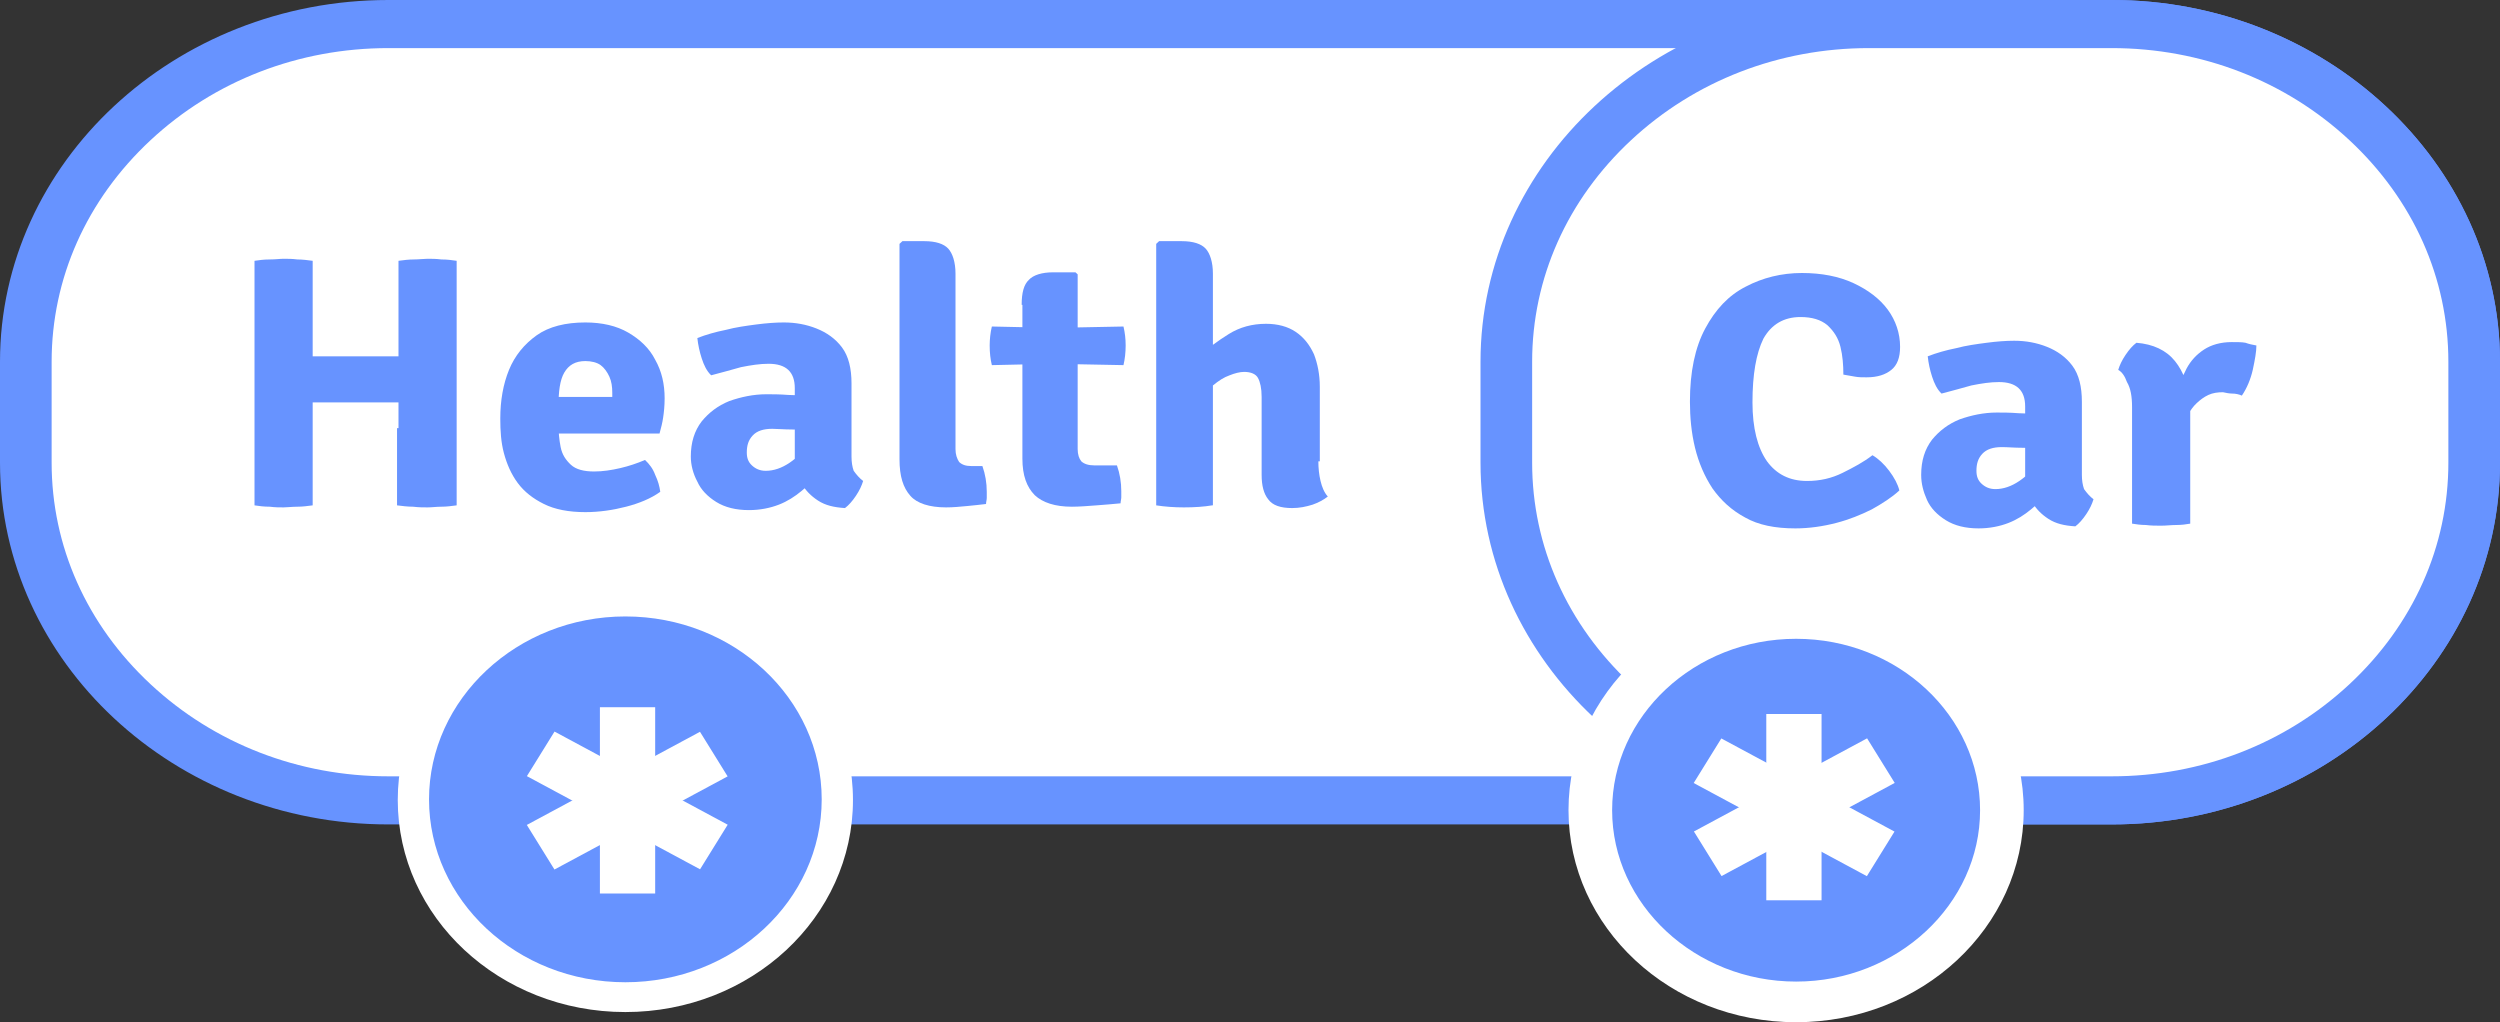 <svg width="225" height="92" viewBox="0 0 225 92" fill="none" xmlns="http://www.w3.org/2000/svg">
<rect x="0" y="0" width="225" height="92" fill="#333333" stroke="none"/>
<g clip-path="url(#clip0)">
<path d="M34.948 72.003C16.95 72.003 2.356 58.407 2.356 41.641V32.557C2.356 15.791 16.95 2.195 34.948 2.195H190.052C208.05 2.195 222.644 15.791 222.644 32.557V41.641C222.644 58.407 208.05 72.003 190.052 72.003H34.948Z" fill="white"/>
<path d="M190.052 4.329C198.102 4.329 205.694 7.255 211.453 12.62C217.212 17.985 220.353 25.058 220.353 32.557V41.641C220.353 49.14 217.212 56.212 211.453 61.577C205.694 66.942 198.102 69.869 190.052 69.869H34.948C26.898 69.869 19.306 66.942 13.547 61.577C7.788 56.212 4.647 49.14 4.647 41.641V32.557C4.647 25.058 7.788 17.985 13.547 12.62C19.306 7.255 26.898 4.329 34.948 4.329H190.052ZM190.052 0H34.948C15.707 0 0 14.632 0 32.557V41.641C0 59.565 15.707 74.198 34.948 74.198H190.052C209.293 74.198 225 59.565 225 41.641V32.557C225 14.632 209.228 0 190.052 0Z" fill="#6793FF"/>
<path d="M168.128 72.003C150.131 72.003 135.537 58.407 135.537 41.641V32.557C135.537 15.791 150.131 2.195 168.128 2.195H189.987C207.984 2.195 222.579 15.791 222.579 32.557V41.641C222.579 58.407 207.984 72.003 189.987 72.003H168.128Z" fill="white"/>
<path d="M190.052 4.329C198.102 4.329 205.694 7.255 211.453 12.62C217.212 17.985 220.353 25.058 220.353 32.557V41.641C220.353 49.14 217.212 56.212 211.453 61.577C205.694 66.942 198.102 69.869 190.052 69.869H168.194C160.144 69.869 152.552 66.942 146.793 61.577C141.034 56.212 137.893 49.14 137.893 41.641V32.557C137.893 25.058 141.034 17.985 146.793 12.62C152.552 7.255 160.144 4.329 168.194 4.329H190.052ZM190.052 0H168.194C148.953 0 133.246 14.632 133.246 32.557V41.641C133.246 59.565 148.953 74.198 168.194 74.198H190.052C209.293 74.198 225 59.565 225 41.641V32.557C225 14.632 209.228 0 190.052 0Z" fill="#6793FF"/>
<path d="M28.141 45.482C27.683 45.543 27.225 45.604 26.767 45.604C26.309 45.604 25.851 45.665 25.523 45.665C25.196 45.665 24.738 45.665 24.28 45.604C23.756 45.604 23.298 45.543 22.906 45.482V23.473C23.298 23.412 23.756 23.351 24.28 23.351C24.803 23.351 25.196 23.29 25.523 23.29C25.851 23.29 26.309 23.29 26.767 23.351C27.225 23.351 27.683 23.412 28.141 23.473V29.752C28.141 30.179 28.141 30.606 28.141 30.972C28.141 31.337 28.141 31.703 28.141 32.13V36.215C28.141 36.642 28.141 37.007 28.141 37.373C28.141 37.739 28.141 38.105 28.141 38.593V45.482ZM29.908 36.215C29.777 36.215 29.581 36.215 29.319 36.215C29.123 36.215 28.861 36.215 28.665 36.215C28.468 36.215 28.272 36.215 28.076 36.215C27.552 36.215 27.029 36.215 26.505 36.215C25.982 36.215 25.458 36.215 24.934 36.215V32.069C25.458 32.069 25.982 32.069 26.505 32.069C27.029 32.069 27.552 32.069 28.076 32.069C28.207 32.069 28.403 32.069 28.665 32.069C28.861 32.069 29.123 32.069 29.319 32.069C29.516 32.069 29.712 32.069 29.908 32.069H34.162C34.293 32.069 34.489 32.069 34.686 32.069C34.882 32.069 35.144 32.069 35.34 32.069C35.536 32.069 35.733 32.069 35.864 32.069C36.387 32.069 36.911 32.069 37.434 32.069C37.958 32.069 38.481 32.069 39.005 32.069V36.215C38.481 36.215 37.958 36.215 37.434 36.215C36.911 36.215 36.387 36.215 35.864 36.215C35.733 36.215 35.536 36.215 35.34 36.215C35.144 36.215 34.882 36.215 34.686 36.215C34.489 36.215 34.293 36.215 34.162 36.215H29.908ZM35.864 38.532C35.864 38.105 35.864 37.678 35.864 37.312C35.864 36.946 35.864 36.581 35.864 36.154V32.069C35.864 31.642 35.864 31.215 35.864 30.911C35.864 30.545 35.864 30.179 35.864 29.691V23.473C36.322 23.412 36.78 23.351 37.238 23.351C37.696 23.351 38.154 23.29 38.481 23.29C38.809 23.29 39.267 23.29 39.725 23.351C40.249 23.351 40.707 23.412 41.099 23.473V45.482C40.641 45.543 40.183 45.604 39.725 45.604C39.267 45.604 38.874 45.665 38.481 45.665C38.089 45.665 37.696 45.665 37.173 45.604C36.715 45.604 36.191 45.543 35.733 45.482V38.532H35.864Z" fill="#6793FF"/>
<path d="M48.298 39.019V35.727H55.105V35.361C55.105 34.812 55.039 34.325 54.843 33.898C54.646 33.471 54.385 33.105 54.057 32.862C53.73 32.618 53.207 32.496 52.683 32.496C51.767 32.496 51.178 32.862 50.785 33.532C50.392 34.203 50.262 35.239 50.262 36.642V38.105C50.262 38.897 50.327 39.568 50.458 40.239C50.589 40.909 50.916 41.397 51.374 41.824C51.832 42.251 52.552 42.434 53.468 42.434C54.254 42.434 55.039 42.312 55.824 42.129C56.61 41.946 57.33 41.702 58.05 41.397C58.442 41.763 58.769 42.19 58.966 42.738C59.228 43.287 59.358 43.775 59.424 44.263C58.573 44.872 57.526 45.299 56.348 45.604C55.17 45.909 53.926 46.092 52.683 46.092C51.178 46.092 49.934 45.848 48.953 45.36C47.971 44.872 47.186 44.263 46.597 43.47C46.008 42.677 45.615 41.763 45.353 40.787C45.091 39.812 45.026 38.775 45.026 37.678C45.026 36.032 45.288 34.569 45.811 33.288C46.335 32.008 47.186 30.972 48.298 30.179C49.411 29.386 50.916 29.021 52.683 29.021C54.188 29.021 55.497 29.325 56.544 29.935C57.591 30.545 58.442 31.337 58.966 32.374C59.555 33.41 59.817 34.569 59.817 35.849C59.817 36.52 59.751 37.129 59.686 37.556C59.62 38.044 59.489 38.532 59.358 39.019H48.298Z" fill="#6793FF"/>
<path d="M62.173 41.092C62.173 39.812 62.5 38.775 63.154 37.922C63.809 37.129 64.594 36.52 65.641 36.093C66.688 35.727 67.801 35.483 68.979 35.483C69.503 35.483 70.157 35.483 70.942 35.544C71.728 35.544 72.448 35.666 73.102 35.788V38.836C72.579 38.714 71.99 38.654 71.27 38.654C70.55 38.654 69.961 38.593 69.503 38.593C68.717 38.593 68.128 38.775 67.736 39.202C67.343 39.629 67.212 40.117 67.212 40.726C67.212 41.214 67.343 41.58 67.67 41.885C67.997 42.19 68.39 42.373 68.914 42.373C69.633 42.373 70.353 42.129 71.073 41.641C71.793 41.153 72.448 40.483 72.971 39.629L73.691 42.738C73.233 43.226 72.709 43.714 72.12 44.202C71.531 44.689 70.877 45.116 70.092 45.421C69.306 45.726 68.39 45.909 67.408 45.909C66.23 45.909 65.249 45.665 64.463 45.177C63.678 44.689 63.089 44.08 62.762 43.348C62.369 42.616 62.173 41.824 62.173 41.092ZM77.683 43.287C77.552 43.714 77.356 44.141 77.029 44.628C76.701 45.116 76.374 45.482 76.047 45.726C75.065 45.665 74.28 45.482 73.626 45.055C72.971 44.628 72.513 44.141 72.186 43.592C71.859 42.982 71.662 42.434 71.531 41.885V34.934C71.531 34.203 71.335 33.654 70.942 33.288C70.55 32.922 69.961 32.74 69.175 32.74C68.39 32.74 67.605 32.862 66.688 33.044C65.838 33.288 64.921 33.532 64.005 33.776C63.612 33.41 63.351 32.862 63.154 32.252C62.958 31.642 62.827 31.032 62.762 30.423C63.547 30.118 64.398 29.874 65.314 29.691C66.23 29.447 67.147 29.325 68.063 29.203C68.979 29.082 69.83 29.021 70.55 29.021C71.597 29.021 72.579 29.203 73.495 29.569C74.411 29.935 75.196 30.484 75.785 31.276C76.374 32.069 76.636 33.166 76.636 34.508V41.092C76.636 41.58 76.701 42.007 76.832 42.373C77.094 42.738 77.356 43.043 77.683 43.287Z" fill="#6793FF"/>
<path d="M88.416 41.946C88.678 42.677 88.809 43.47 88.809 44.263C88.809 44.445 88.809 44.628 88.809 44.811C88.809 44.994 88.743 45.177 88.743 45.36C88.22 45.421 87.696 45.482 87.042 45.543C86.387 45.604 85.798 45.665 85.144 45.665C83.639 45.665 82.526 45.299 81.937 44.628C81.283 43.897 80.955 42.86 80.955 41.336V21.948L81.217 21.704H83.181C84.228 21.704 84.948 21.948 85.34 22.375C85.733 22.802 85.995 23.595 85.995 24.631V40.422C85.995 40.909 86.126 41.275 86.322 41.58C86.584 41.824 86.911 41.946 87.434 41.946H88.416Z" fill="#6793FF"/>
<path d="M101.113 29.386C101.243 29.935 101.309 30.484 101.309 31.093C101.309 31.703 101.243 32.313 101.113 32.862L94.764 32.74L89.267 32.862C89.136 32.313 89.071 31.764 89.071 31.093C89.071 30.545 89.136 29.935 89.267 29.386L94.895 29.508L101.113 29.386ZM91.95 27.436C91.95 26.338 92.147 25.606 92.605 25.18C92.997 24.753 93.783 24.509 94.764 24.509H96.793L96.99 24.692V40.422C96.99 40.909 97.12 41.275 97.317 41.519C97.579 41.763 97.971 41.885 98.495 41.885H100.524C100.785 42.616 100.916 43.409 100.916 44.202C100.916 44.384 100.916 44.567 100.916 44.75C100.916 44.933 100.851 45.116 100.851 45.299C100.196 45.36 99.542 45.421 98.691 45.482C97.906 45.543 97.12 45.604 96.466 45.604C94.961 45.604 93.848 45.238 93.128 44.567C92.408 43.836 92.016 42.799 92.016 41.275V27.436H91.95Z" fill="#6793FF"/>
<path d="M109.097 45.482C108.377 45.604 107.526 45.665 106.545 45.665C105.694 45.665 104.843 45.604 104.058 45.482V21.948L104.319 21.704H106.348C107.395 21.704 108.115 21.948 108.508 22.375C108.901 22.802 109.162 23.595 109.162 24.631V45.482H109.097ZM118.652 41.519C118.652 42.129 118.717 42.738 118.848 43.287C118.979 43.836 119.175 44.324 119.503 44.689C119.11 44.994 118.652 45.238 118.128 45.421C117.539 45.604 116.95 45.726 116.296 45.726C115.249 45.726 114.529 45.482 114.136 44.933C113.743 44.445 113.547 43.714 113.547 42.738V35.727C113.547 34.934 113.416 34.386 113.22 34.02C113.024 33.654 112.565 33.471 111.976 33.471C111.584 33.471 111.126 33.593 110.668 33.776C110.144 33.959 109.686 34.264 109.162 34.691C108.639 35.117 108.246 35.666 107.919 36.337V32.069C108.704 31.337 109.62 30.667 110.602 30.057C111.584 29.447 112.696 29.142 113.94 29.142C114.987 29.142 115.903 29.386 116.623 29.874C117.343 30.362 117.866 31.032 118.259 31.886C118.586 32.74 118.783 33.715 118.783 34.812V41.519H118.652Z" fill="#6793FF"/>
<path d="M165.903 33.715C165.903 32.861 165.838 32.008 165.641 31.215C165.445 30.423 165.052 29.813 164.463 29.264C163.874 28.777 163.089 28.533 162.042 28.533C160.537 28.533 159.424 29.203 158.704 30.484C158.05 31.825 157.723 33.715 157.723 36.215C157.723 38.531 158.181 40.3 159.031 41.519C159.882 42.677 161.06 43.287 162.631 43.287C163.809 43.287 164.856 43.043 165.838 42.555C166.819 42.068 167.736 41.58 168.521 40.97C169.045 41.275 169.568 41.763 170.026 42.372C170.484 42.982 170.812 43.592 170.942 44.141C170.288 44.75 169.437 45.299 168.455 45.847C167.474 46.335 166.427 46.762 165.249 47.067C164.071 47.372 162.827 47.555 161.584 47.555C159.751 47.555 158.246 47.25 157.068 46.579C155.825 45.908 154.908 45.055 154.123 43.958C153.403 42.86 152.88 41.641 152.552 40.3C152.225 38.958 152.094 37.556 152.094 36.154C152.094 33.471 152.552 31.276 153.469 29.569C154.385 27.862 155.563 26.582 157.134 25.789C158.639 24.997 160.34 24.57 162.173 24.57C163.94 24.57 165.51 24.875 166.819 25.484C168.128 26.094 169.175 26.887 169.895 27.862C170.615 28.838 171.008 29.996 171.008 31.215C171.008 32.191 170.746 32.861 170.223 33.288C169.699 33.715 168.979 33.959 167.997 33.959C167.605 33.959 167.277 33.959 166.95 33.898C166.558 33.837 166.23 33.776 165.903 33.715Z" fill="#6793FF"/>
<path d="M172.906 42.738C172.906 41.458 173.233 40.422 173.887 39.568C174.542 38.775 175.327 38.166 176.374 37.739C177.421 37.373 178.534 37.129 179.712 37.129C180.236 37.129 180.89 37.129 181.675 37.19C182.461 37.19 183.181 37.312 183.835 37.434V40.483C183.311 40.361 182.722 40.3 182.003 40.3C181.283 40.3 180.694 40.239 180.17 40.239C179.385 40.239 178.796 40.422 178.403 40.848C178.01 41.275 177.88 41.763 177.88 42.372C177.88 42.86 178.01 43.226 178.338 43.531C178.665 43.836 179.058 44.019 179.581 44.019C180.301 44.019 181.021 43.775 181.741 43.287C182.461 42.799 183.115 42.129 183.639 41.275L184.359 44.384C183.9 44.872 183.377 45.36 182.788 45.848C182.199 46.335 181.544 46.762 180.759 47.067C179.974 47.372 179.058 47.555 178.076 47.555C176.898 47.555 175.916 47.311 175.131 46.823C174.346 46.335 173.757 45.726 173.429 44.994C173.102 44.262 172.906 43.531 172.906 42.738ZM188.416 44.933C188.285 45.36 188.089 45.787 187.762 46.274C187.434 46.762 187.107 47.128 186.78 47.372C185.798 47.311 185.013 47.128 184.359 46.701C183.704 46.274 183.246 45.787 182.919 45.238C182.592 44.628 182.395 44.08 182.264 43.531V36.581C182.264 35.849 182.068 35.3 181.675 34.934C181.283 34.569 180.694 34.386 179.908 34.386C179.123 34.386 178.338 34.508 177.421 34.691C176.571 34.934 175.654 35.178 174.738 35.422C174.346 35.056 174.084 34.508 173.887 33.898C173.691 33.288 173.56 32.679 173.495 32.069C174.28 31.764 175.131 31.52 176.047 31.337C176.963 31.093 177.88 30.971 178.796 30.85C179.712 30.728 180.563 30.667 181.283 30.667C182.33 30.667 183.311 30.85 184.228 31.215C185.144 31.581 185.929 32.13 186.518 32.922C187.107 33.715 187.369 34.812 187.369 36.154V42.738C187.369 43.226 187.435 43.653 187.565 44.019C187.827 44.384 188.089 44.689 188.416 44.933Z" fill="#6793FF"/>
<path d="M190.641 33.288C190.772 32.861 190.969 32.435 191.296 31.947C191.623 31.459 191.95 31.093 192.278 30.849C193.783 30.971 194.961 31.52 195.746 32.496C196.532 33.471 196.99 34.751 197.121 36.276V47.128C196.793 47.189 196.335 47.25 195.877 47.25C195.419 47.25 194.961 47.311 194.503 47.311C194.045 47.311 193.587 47.311 193.128 47.25C192.67 47.25 192.278 47.189 191.885 47.128V36.641C191.885 35.666 191.754 34.934 191.427 34.386C191.23 33.837 190.969 33.471 190.641 33.288ZM203.076 31.093C203.076 31.642 202.945 32.374 202.749 33.288C202.552 34.142 202.225 34.934 201.767 35.605C201.505 35.483 201.178 35.422 200.916 35.422C200.655 35.422 200.327 35.361 200.066 35.3C199.607 35.3 199.149 35.361 198.757 35.544C198.364 35.727 198.037 35.971 197.71 36.276C197.382 36.58 197.121 36.946 196.859 37.434C196.597 37.861 196.335 38.349 196.139 38.897L195.55 38.166C195.615 37.312 195.746 36.398 195.943 35.544C196.139 34.69 196.401 33.898 196.793 33.166C197.186 32.435 197.71 31.886 198.364 31.459C199.018 31.032 199.869 30.788 200.851 30.788C201.374 30.788 201.767 30.788 202.094 30.849C202.422 30.971 202.749 31.032 203.076 31.093Z" fill="#6793FF"/>
<path d="M63.609 88.449C73.36 84.686 77.99 74.272 73.951 65.188C69.912 56.104 58.733 51.791 48.982 55.554C39.231 59.316 34.601 69.731 38.64 78.814C42.679 87.898 53.858 92.212 63.609 88.449Z" fill="#6793FF"/>
<path d="M56.283 55.48C66.034 55.48 73.953 62.858 73.953 71.942C73.953 81.026 66.034 88.403 56.283 88.403C46.531 88.403 38.613 81.026 38.613 71.942C38.613 62.918 46.531 55.48 56.283 55.48ZM56.283 52.92C44.961 52.92 35.798 61.455 35.798 72.003C35.798 82.55 44.961 91.085 56.283 91.085C67.605 91.085 76.767 82.55 76.767 72.003C76.767 61.455 67.605 52.92 56.283 52.92Z" fill="white"/>
<path d="M58.966 63.65H53.992V80.416H58.966V63.65Z" fill="white"/>
<path d="M49.907 65.841L47.42 69.854L63.005 78.237L65.492 74.224L49.907 65.841Z" fill="white"/>
<path d="M47.414 74.244L49.901 78.257L65.486 69.874L62.999 65.861L47.414 74.244Z" fill="white"/>
<path d="M161.649 90.171C171.878 90.171 180.17 82.446 180.17 72.917C180.17 63.388 171.878 55.663 161.649 55.663C151.42 55.663 143.128 63.388 143.128 72.917C143.128 82.446 151.42 90.171 161.649 90.171Z" fill="#6793FF"/>
<path d="M161.649 57.492C170.812 57.492 178.207 64.443 178.207 72.917C178.207 81.392 170.746 88.342 161.649 88.342C152.552 88.342 145.092 81.392 145.092 72.917C145.092 64.443 152.487 57.492 161.649 57.492ZM161.649 53.834C150.327 53.834 141.165 62.37 141.165 72.917C141.165 83.465 150.327 92 161.649 92C172.971 92 182.133 83.465 182.133 72.917C182.133 62.37 172.971 53.834 161.649 53.834Z" fill="white"/>
<path d="M163.94 64.26H158.966V81.026H163.94V64.26Z" fill="white"/>
<path d="M154.919 66.459L152.432 70.472L168.018 78.855L170.505 74.842L154.919 66.459Z" fill="white"/>
<path d="M152.452 74.833L154.939 78.846L170.525 70.463L168.038 66.45L152.452 74.833Z" fill="white"/>
</g>
<defs>
<clipPath id="clip0">
<rect width="225" height="92" fill="white"/>
</clipPath>
</defs>
</svg>
